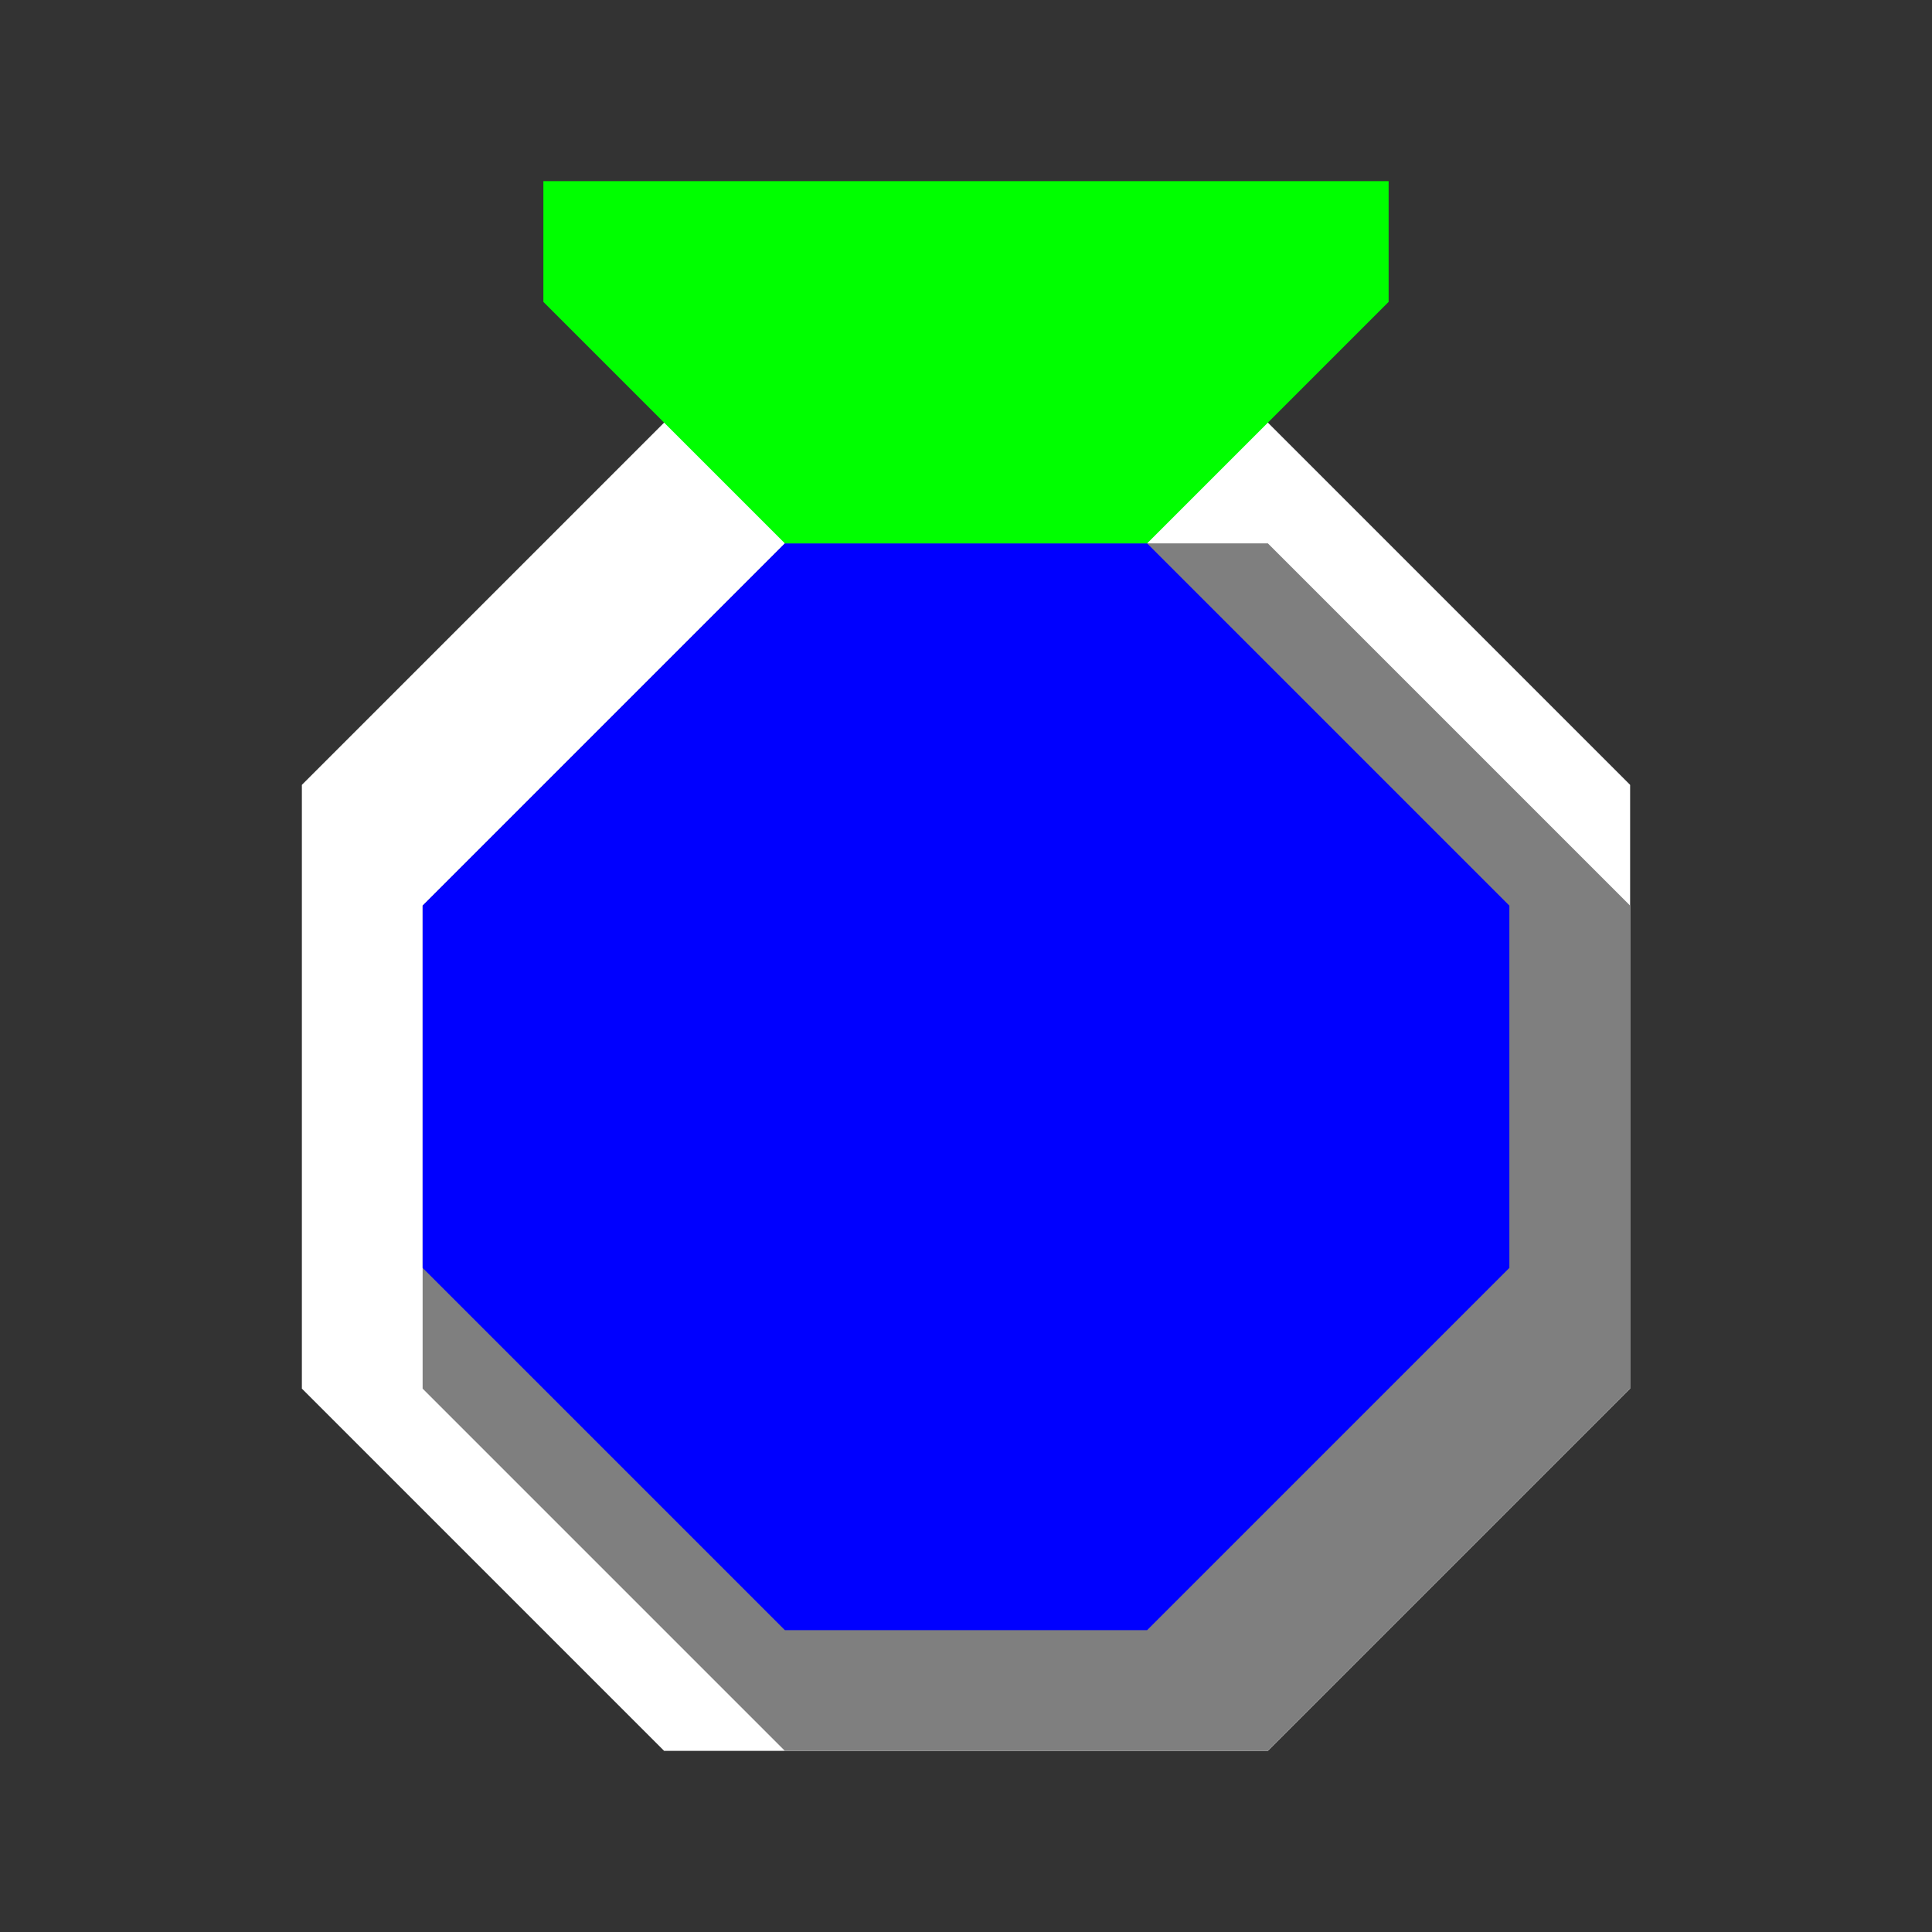 <?xml version="1.0" encoding="UTF-8"?>
<!DOCTYPE svg PUBLIC '-//W3C//DTD SVG 1.0//EN'
          'http://www.w3.org/TR/2001/REC-SVG-20010904/DTD/svg10.dtd'>
<svg xmlns:xlink="http://www.w3.org/1999/xlink" style="fill-opacity:1; color-rendering:auto; color-interpolation:auto; text-rendering:auto; stroke:black; stroke-linecap:square; stroke-miterlimit:10; shape-rendering:auto; stroke-opacity:1; fill:black; stroke-dasharray:none; font-weight:normal; stroke-width:1; font-family:'Dialog'; font-style:normal; stroke-linejoin:miter; font-size:12px; stroke-dashoffset:0; image-rendering:auto;" width="16" height="16" xmlns="http://www.w3.org/2000/svg"
><rect width="100%" height="100%" fill="#333333" stroke="none"/><!--Generated by the Batik Graphics2D SVG Generator--><defs id="genericDefs"
  /><g
  ><g style="fill:rgb(0,0,0); fill-opacity:0; stroke-opacity:0; stroke:rgb(0,0,0);"
    ><rect x="0" width="16" height="16" y="0" style="stroke:none;"
    /></g
    ><g style="fill:white; stroke:white;" transform="translate(0.5,1.5)"
    ><polygon style="stroke:none;" points=" 5 2 10 2 13 5 13 10 10 13 5 13 2 10 2 5"
      /><polygon style="fill:rgb(127,127,127); stroke:none;" points=" 6 3 10 3 13 6 13 10 10 13 6 13 3 10 3 6"
      /><polygon style="fill:blue; stroke:none;" points=" 6 3 9 3 12 6 12 9 9 12 6 12 3 9 3 6"
      /><polygon style="fill:lime; stroke:none;" points=" 6 3 9 3 11 1 11 0 4 0 4 1"
    /></g
  ></g
></svg
>

